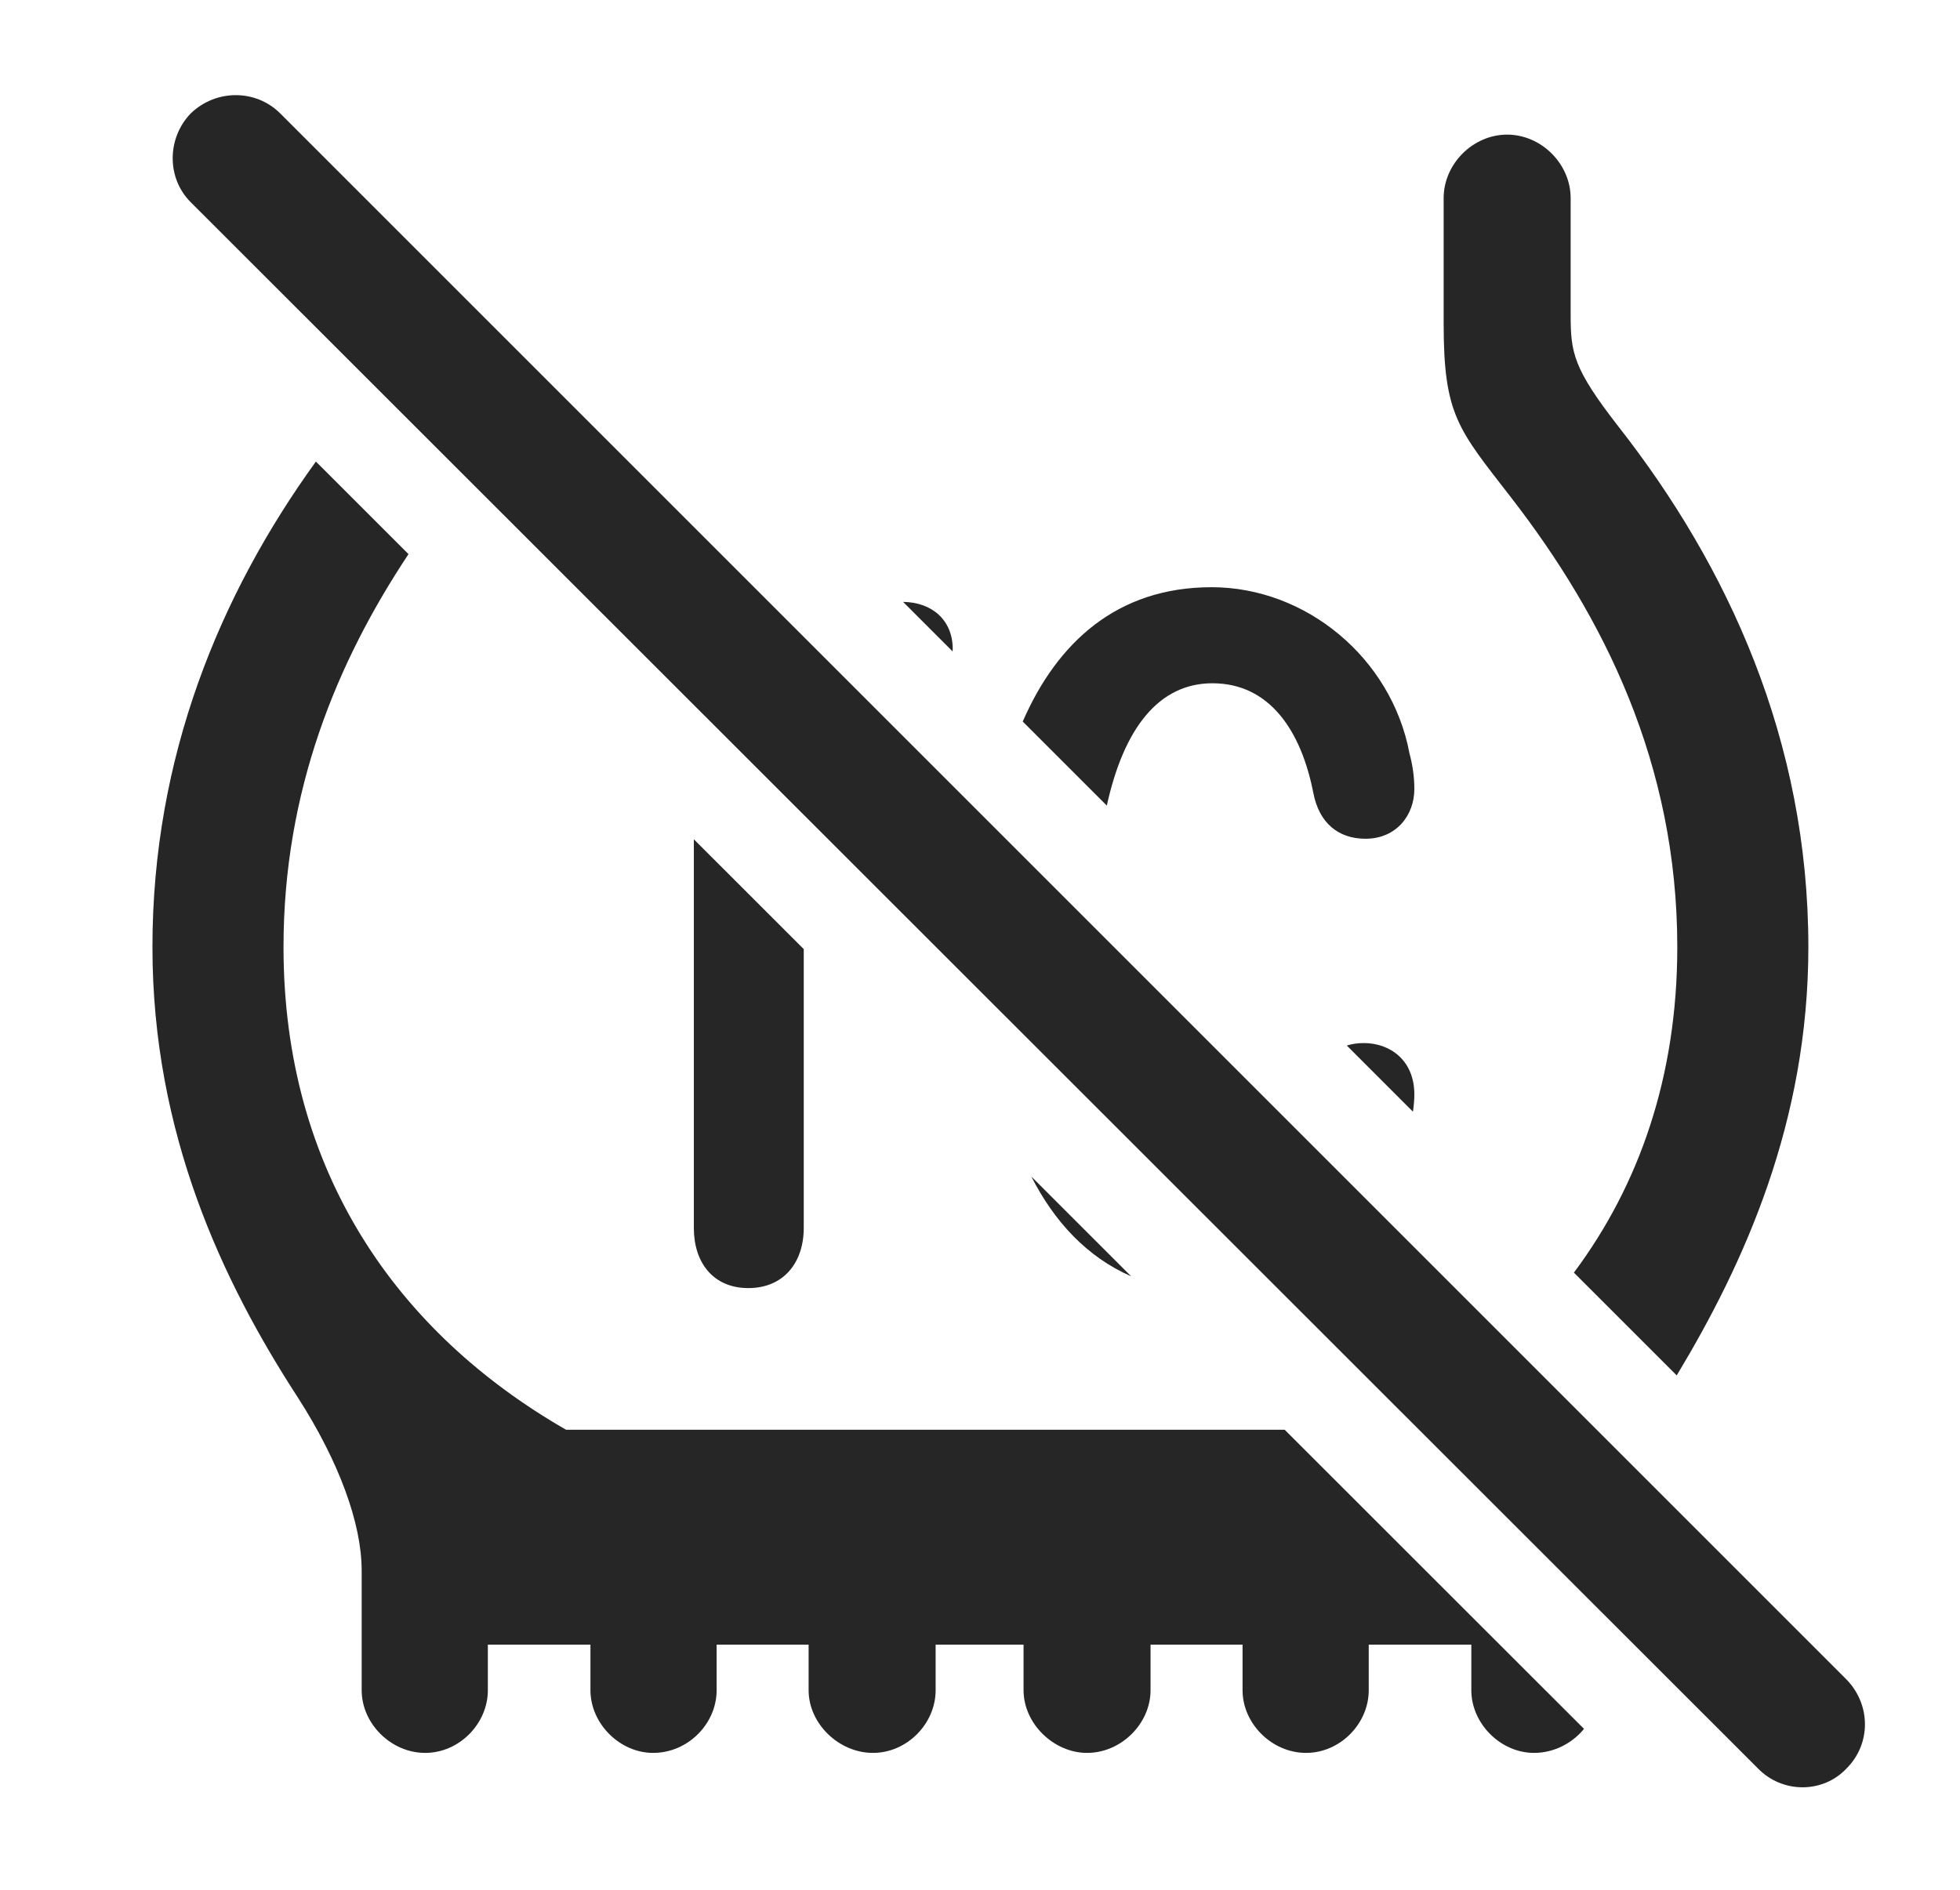 <?xml version="1.0" encoding="UTF-8"?>
<!--Generator: Apple Native CoreSVG 232.5-->
<!DOCTYPE svg
PUBLIC "-//W3C//DTD SVG 1.1//EN"
       "http://www.w3.org/Graphics/SVG/1.1/DTD/svg11.dtd">
<svg version="1.1" xmlns="http://www.w3.org/2000/svg" xmlns:xlink="http://www.w3.org/1999/xlink" width="117.554" height="113.367">
 <g>
  <rect height="113.367" opacity="0" width="117.554" x="0" y="0"/>
  <path d="M24.501 33.239C20.195 39.716 17.004 47.454 17.004 56.805C17.004 70.282 23.84 79.95 33.948 85.76L77.05 85.76L95.003 103.704C94.293 104.571 93.204 105.145 92.004 105.145C90.002 105.145 88.245 103.387 88.245 101.386L88.245 98.651L82.092 98.651L82.092 101.386C82.092 103.387 80.383 105.145 78.332 105.145C76.282 105.145 74.524 103.387 74.524 101.386L74.524 98.651L69.006 98.651L69.006 101.386C69.006 103.387 67.249 105.145 65.198 105.145C63.196 105.145 61.389 103.387 61.389 101.386L61.389 98.651L56.116 98.651L56.116 101.386C56.116 103.387 54.407 105.145 52.356 105.145C50.305 105.145 48.498 103.387 48.498 101.386L48.498 98.651L42.981 98.651L42.981 101.386C42.981 103.387 41.272 105.145 39.172 105.145C37.17 105.145 35.413 103.387 35.413 101.386L35.413 98.651L29.26 98.651L29.26 101.386C29.26 103.387 27.551 105.145 25.5 105.145C23.45 105.145 21.692 103.387 21.692 101.386L21.692 94.208C21.692 91.376 20.325 87.665 17.883 83.856C13.342 76.874 9.143 67.987 9.143 56.805C9.143 45.403 13.188 35.651 18.946 27.686ZM94.202 11.884L94.202 18.866C94.202 21.161 94.348 22.089 97.082 25.604C103.625 33.954 108.459 44.403 108.459 56.805C108.459 67.297 104.617 75.776 100.563 82.502L94.397 76.336C98.299 71.11 100.598 64.594 100.598 56.805C100.598 45.77 96.155 36.981 90.637 29.852C87.463 25.751 86.585 24.921 86.585 19.403L86.585 11.884C86.585 9.833 88.342 8.075 90.393 8.075C92.444 8.075 94.202 9.833 94.202 11.884ZM48.206 56.931L48.206 73.651C48.206 75.751 46.985 77.264 44.885 77.264C42.786 77.264 41.614 75.751 41.614 73.651L41.614 50.342ZM67.844 76.559C65.2 75.401 63.239 73.289 61.855 70.573ZM84.827 65.643C84.827 65.952 84.801 66.295 84.743 66.683L80.777 62.716C81.082 62.617 81.423 62.567 81.799 62.567C83.362 62.567 84.827 63.593 84.827 65.643ZM84.534 45.184C84.729 45.917 84.827 46.6 84.827 47.333C84.827 48.895 83.752 50.311 81.897 50.311C80.237 50.311 79.114 49.335 78.772 47.577C78.04 43.817 76.135 40.985 72.717 40.985C69.495 40.985 67.402 43.687 66.383 48.323L61.34 43.28C63.399 38.556 66.983 35.223 72.668 35.223C78.332 35.223 83.46 39.471 84.534 45.184ZM57.141 38.934L57.134 39.074L54.165 36.104C55.896 36.123 57.141 37.194 57.141 38.934Z" fill="#000000" fill-opacity="0.85"/>
  <path d="M105.432 106.073C106.897 107.587 109.338 107.587 110.754 106.073C112.219 104.608 112.219 102.264 110.754 100.751L16.809 6.805C15.344 5.341 12.952 5.341 11.438 6.805C10.022 8.27 9.973 10.663 11.438 12.128Z" fill="#000000" fill-opacity="0.85"/>
 </g>
</svg>
